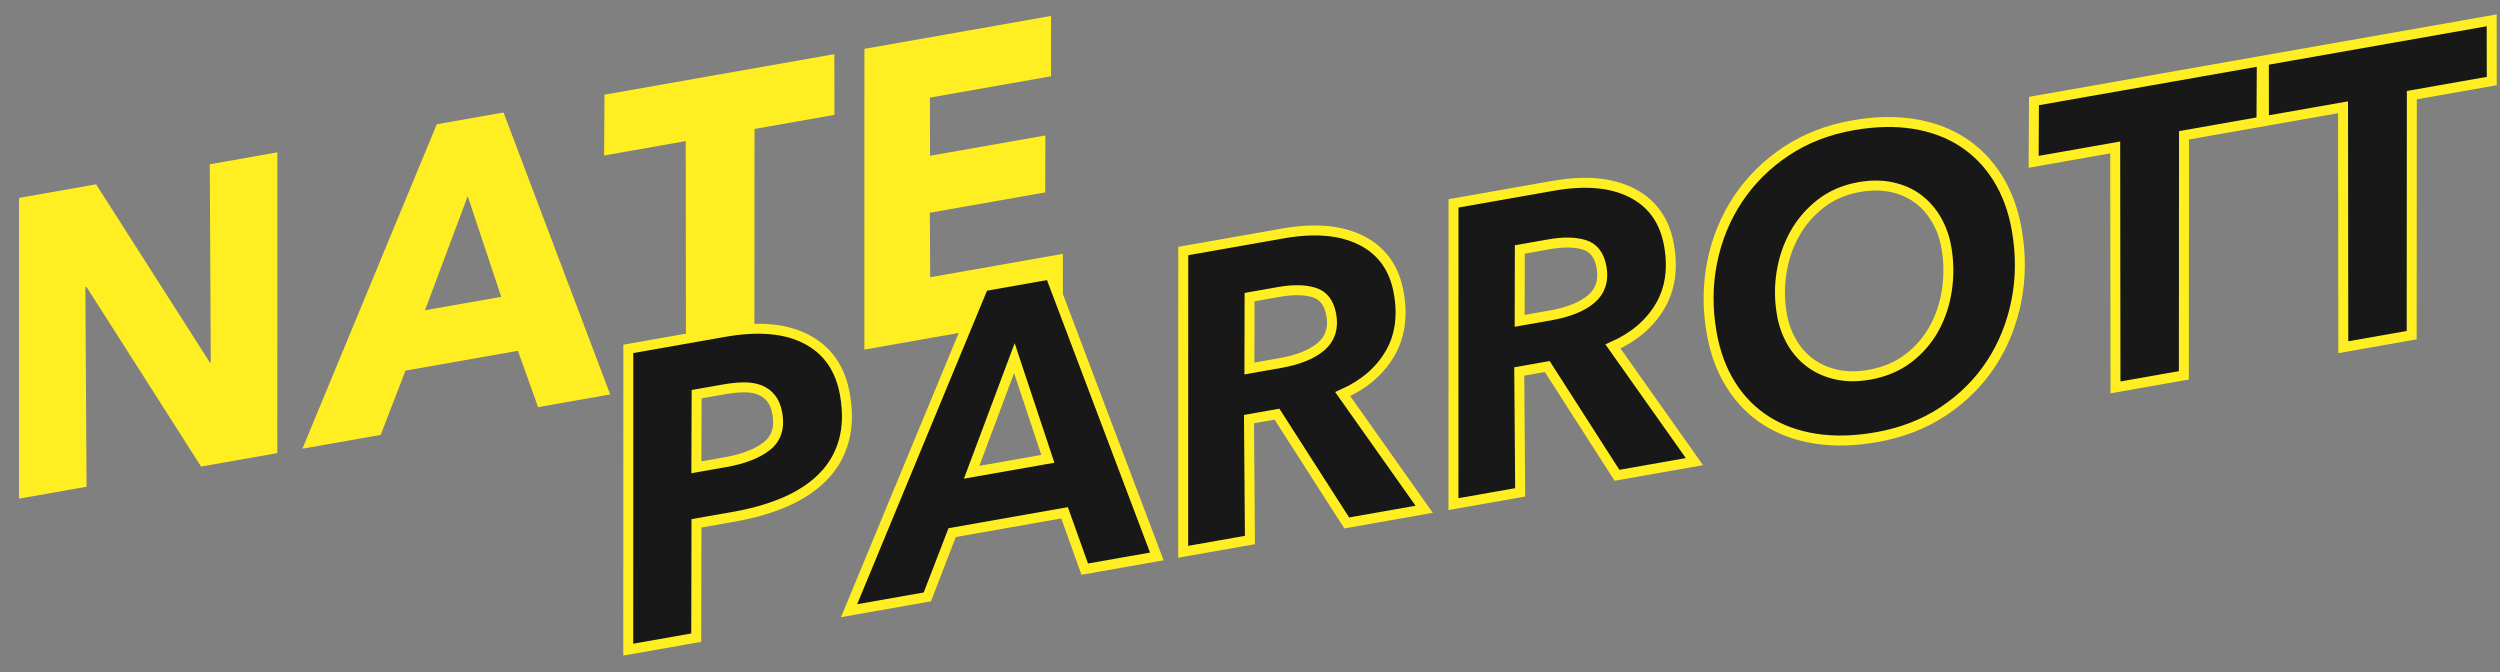 <?xml version="1.0" encoding="UTF-8"?>
<svg width="502px" height="135px" viewBox="0 0 502 135" version="1.1" xmlns="http://www.w3.org/2000/svg" xmlns:xlink="http://www.w3.org/1999/xlink">
    <rect x="0" y="0" width="502" height="135" fill="#808080" stroke="none"/>
    <!-- Generator: Sketch 40 (33762) - http://www.bohemiancoding.com/sketch -->
    <title>name</title>
    <desc>Created with Sketch.</desc>
    <defs></defs>
    <g id="latest" stroke="none" stroke-width="1" fill="none" fill-rule="evenodd">
        <g id="name">
            <path d="M34.1,81.401 L17.72,41.921 L17.468,41.921 L10.748,81.401 L-3.028,81.401 L7.472,21.929 L23.18,21.929 L39.476,61.157 L39.644,61.157 L46.364,21.929 L60.14,21.929 L49.64,81.401 L34.1,81.401 Z M102.812,81.401 L100.796,69.557 L77.864,69.557 L70.724,81.401 L54.764,81.401 L92.648,21.929 L106.256,21.929 L117.512,81.401 L102.812,81.401 Z M96.26,37.217 L83.828,58.301 L99.368,58.301 L96.26,37.217 Z M155.312,33.941 L146.912,81.401 L132.968,81.401 L141.284,33.941 L124.652,33.941 L126.836,21.929 L173.708,21.929 L171.608,33.941 L155.312,33.941 Z M169.34,81.401 L179.84,21.929 L217.892,21.929 L215.792,33.857 L191.096,33.857 L189.08,45.365 L212.6,45.365 L210.584,56.621 L187.064,56.621 L184.88,69.389 L211.928,69.389 L209.828,81.401 L169.34,81.401 Z" id="NATE" fill="#FFEF22" transform="translate(107.432, 51.665) rotate(-10) translate(-107.432, -51.665) "></path>
            <path d="M148.097,37.528 C155.097,37.528 160.459,38.984 164.183,41.896 C167.907,44.808 169.769,48.868 169.769,54.076 C169.769,57.604 169.153,60.656 167.921,63.232 C166.689,65.808 164.925,67.922 162.629,69.574 C160.333,71.226 157.575,72.444 154.355,73.228 C151.135,74.012 147.537,74.404 143.561,74.404 L135.917,74.404 L131.885,97 L118.025,97 L128.525,37.528 L148.097,37.528 Z M143.813,63.316 C147.453,63.316 150.351,62.742 152.507,61.594 C154.663,60.446 155.741,58.416 155.741,55.504 C155.741,54.216 155.503,53.138 155.027,52.27 C154.551,51.402 153.893,50.716 153.053,50.212 C152.213,49.708 151.205,49.358 150.029,49.162 C148.853,48.966 147.565,48.868 146.165,48.868 L140.453,48.868 L137.849,63.316 L143.813,63.316 Z M211.097,97 L209.081,85.156 L186.149,85.156 L179.009,97 L163.049,97 L200.933,37.528 L214.541,37.528 L225.797,97 L211.097,97 Z M204.545,52.816 L192.113,73.9 L207.653,73.9 L204.545,52.816 Z M280.313,97 L264.521,97 L254.525,73.06 L248.813,73.06 L244.781,97 L231.173,97 L241.673,37.528 L262.001,37.528 C268.553,37.528 273.663,38.914 277.331,41.686 C280.999,44.458 282.833,48.336 282.833,53.32 C282.833,58.136 281.517,62.07 278.885,65.122 C276.253,68.174 272.697,70.26 268.217,71.38 L280.313,97 Z M256.877,63.064 C260.629,63.064 263.541,62.448 265.613,61.216 C267.685,59.984 268.721,58.024 268.721,55.336 C268.721,52.872 267.853,51.192 266.117,50.296 C264.381,49.4 262.057,48.952 259.145,48.952 L253.181,48.952 L250.661,63.064 L256.877,63.064 Z M335.417,97 L319.625,97 L309.629,73.06 L303.917,73.06 L299.885,97 L286.277,97 L296.777,37.528 L317.105,37.528 C323.657,37.528 328.767,38.914 332.435,41.686 C336.103,44.458 337.937,48.336 337.937,53.32 C337.937,58.136 336.621,62.07 333.989,65.122 C331.357,68.174 327.801,70.26 323.321,71.38 L335.417,97 Z M311.981,63.064 C315.733,63.064 318.645,62.448 320.717,61.216 C322.789,59.984 323.825,58.024 323.825,55.336 C323.825,52.872 322.957,51.192 321.221,50.296 C319.485,49.4 317.161,48.952 314.249,48.952 L308.285,48.952 L305.765,63.064 L311.981,63.064 Z M378.509,36.016 C382.989,36.016 387.007,36.632 390.563,37.864 C394.119,39.096 397.129,40.86 399.593,43.156 C402.057,45.452 403.947,48.224 405.263,51.472 C406.579,54.72 407.237,58.332 407.237,62.308 C407.237,67.348 406.383,72.066 404.675,76.462 C402.967,80.858 400.573,84.694 397.493,87.97 C394.413,91.246 390.731,93.822 386.447,95.698 C382.163,97.574 377.445,98.512 372.293,98.512 C367.757,98.512 363.697,97.896 360.113,96.664 C356.529,95.432 353.491,93.668 350.999,91.372 C348.507,89.076 346.603,86.304 345.287,83.056 C343.971,79.808 343.313,76.196 343.313,72.22 C343.313,67.18 344.181,62.462 345.917,58.066 C347.653,53.67 350.089,49.834 353.225,46.558 C356.361,43.282 360.071,40.706 364.355,38.83 C368.639,36.954 373.357,36.016 378.509,36.016 L378.509,36.016 Z M373.049,85.912 C376.129,85.912 378.887,85.282 381.323,84.022 C383.759,82.762 385.817,81.082 387.497,78.982 C389.177,76.882 390.465,74.474 391.361,71.758 C392.257,69.042 392.705,66.256 392.705,63.4 C392.705,61.328 392.369,59.382 391.697,57.562 C391.025,55.742 390.059,54.16 388.799,52.816 C387.539,51.472 385.957,50.408 384.053,49.624 C382.149,48.84 379.993,48.448 377.585,48.448 C374.561,48.448 371.831,49.092 369.395,50.38 C366.959,51.668 364.887,53.362 363.179,55.462 C361.471,57.562 360.155,59.956 359.231,62.644 C358.307,65.332 357.845,68.104 357.845,70.96 C357.845,73.032 358.181,74.978 358.853,76.798 C359.525,78.618 360.505,80.2 361.793,81.544 C363.081,82.888 364.663,83.952 366.539,84.736 C368.415,85.52 370.585,85.912 373.049,85.912 L373.049,85.912 Z M443.609,49.54 L435.209,97 L421.265,97 L429.581,49.54 L412.949,49.54 L415.133,37.528 L462.005,37.528 L459.905,49.54 L443.609,49.54 Z M490.061,49.54 L481.661,97 L467.717,97 L476.033,49.54 L459.401,49.54 L461.585,37.528 L508.457,37.528 L506.357,49.54 L490.061,49.54 Z" id="PARROTT" stroke="#FFEF22" stroke-width="2" fill="#181818" transform="translate(313.241, 67.264) rotate(-10) translate(-313.241, -67.264) "></path>
        </g>
    </g>
</svg>